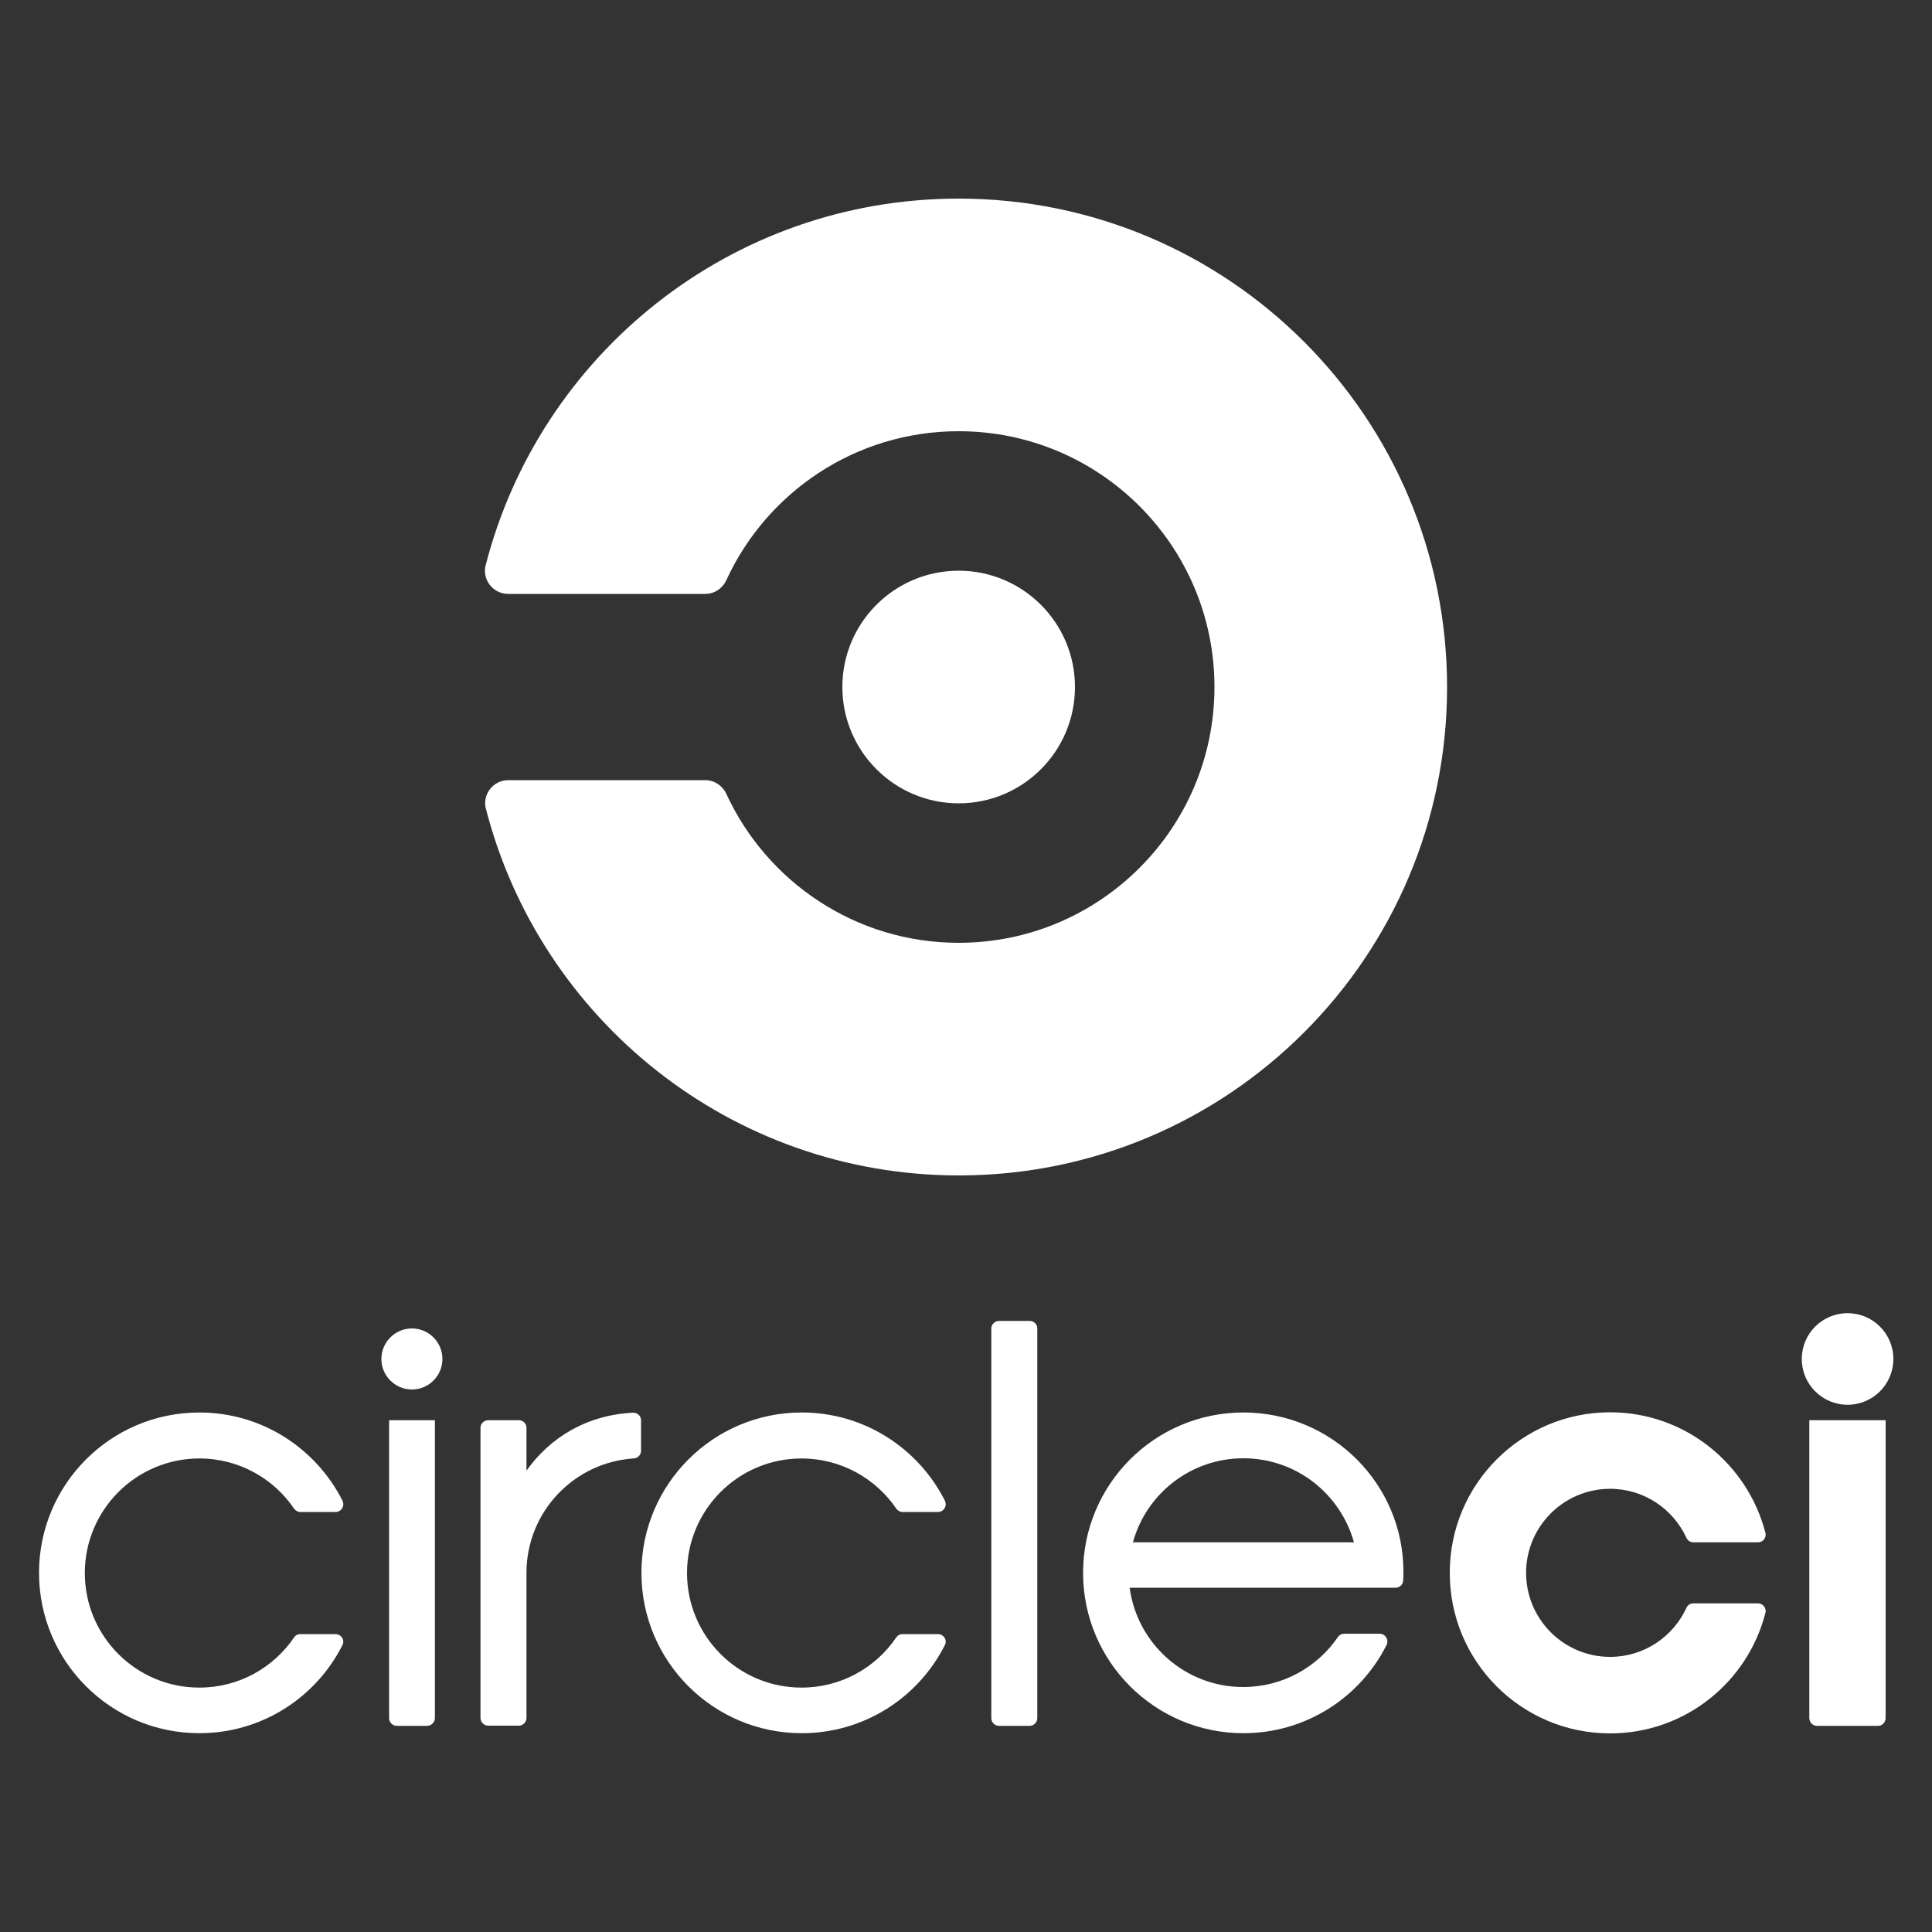 <?xml version="1.0" encoding="utf-8"?>
<!-- Generator: Adobe Illustrator 19.2.1, SVG Export Plug-In . SVG Version: 6.00 Build 0)  -->
<svg version="1.1" id="Layer_1" xmlns="http://www.w3.org/2000/svg" xmlns:xlink="http://www.w3.org/1999/xlink" x="0px" y="0px"
	 viewBox="0 0 1000 1000" enable-background="new 0 0 1000 1000" xml:space="preserve">
<rect x="0" y="0" width="1000" height="1000" fill="#333333" stroke="none"/>
<rect x="150" y="150" display="none" fill="#FFFFFF" width="700" height="700"/>
<g>
	<path fill="#FFFFFF" d="M173.7,845.8h-18.3c-1.3,0-2.4,0.6-3.1,1.6c-10.7,15.8-28.7,26.1-49.1,26.1c-32.8,0-59.3-26.6-59.3-59.3
		s26.6-59.3,59.3-59.3c20.5,0,38.5,10.4,49.1,26.1c0.7,0.9,1.9,1.6,3.1,1.6h18.3c2.2,0,4-1.8,4-4c0-0.6-0.2-1.2-0.4-1.8
		c-13.7-27.1-41.7-45.7-74.1-45.7c-45.9,0-83,37.2-83,83c0,45.9,37.2,83,83,83c32.4,0,60.5-18.6,74.1-45.7c0.3-0.5,0.4-1.1,0.4-1.8
		C177.6,847.5,175.8,845.8,173.7,845.8z M229,703.4c0,8.7-7.1,15.8-15.8,15.8c-8.7,0-15.8-7.1-15.8-15.8c0-8.7,7.1-15.8,15.8-15.8
		C221.9,687.6,229,694.7,229,703.4z M225.1,889.3V735.1h-23.7v154.2c0,2.2,1.8,4,4,4h15.8C223.3,893.2,225.1,891.4,225.1,889.3z
		 M327.9,731.2c-23.9,1.1-43,12.6-55.4,30V739c0-2.2-1.8-3.9-4-3.9h-15.8c-2.2,0-4,1.8-4,3.9l0,0v150.2c0,2.2,1.8,4,4,4h15.8
		c2.2,0,4-1.8,4-4v-75.1c0-31.4,24.4-57.1,55.3-59.2c2.2,0,4-1.8,4-4v-15.8C331.8,733,330.1,731.3,327.9,731.2z M485.5,845.8h-18.4
		c-1.3,0-2.4,0.6-3.1,1.6c-10.7,15.8-28.7,26.1-49.1,26.1c-32.8,0-59.3-26.6-59.3-59.3s26.5-59.3,59.3-59.3
		c20.4,0,38.5,10.4,49.1,26.1c0.7,0.9,1.9,1.6,3.1,1.6h18.4c2.2,0,4-1.8,4-4c0-0.6-0.2-1.2-0.4-1.8c-13.7-27.1-41.7-45.7-74.1-45.7
		c-45.9,0-83,37.2-83,83c0,45.9,37.2,83,83,83c32.4,0,60.5-18.6,74.1-45.7c0.3-0.5,0.4-1.1,0.4-1.8
		C489.4,847.5,487.6,845.8,485.5,845.8z M532.9,683.7h-15.8c-2.2,0-4,1.8-4,4v201.6c0,2.2,1.8,4,4,4h15.8c2.2,0,4-1.8,4-4V687.6
		C536.9,685.4,535.1,683.7,532.9,683.7z M643.6,731.1c-45.9,0-83,37.2-83,83c0,45.9,37.2,83,83,83c32.4,0,60.5-18.6,74.1-45.7
		c0.3-0.5,0.4-1.1,0.4-1.8c0-2.2-1.8-4-4-4h-18.3c-1.3,0-2.5,0.6-3.2,1.6c-10.7,15.7-28.7,26-49.1,26c-30.1,0-54.9-22.4-58.8-51.4
		h137.7c2.1,0,3.8-1.7,3.9-3.8c0.1-1.4,0.1-2.8,0.1-4.2C726.6,768.3,689.5,731.1,643.6,731.1z M586.4,798.3
		c6.9-25.1,29.9-43.5,57.2-43.5c27.3,0,50.2,18.4,57.2,43.5H586.4z M956.3,679.7c-13.1,0-23.7,10.6-23.7,23.7
		c0,13.1,10.6,23.7,23.7,23.7c13.1,0,23.7-10.6,23.7-23.7C980,690.3,969.4,679.7,956.3,679.7z M976,735.1v154.2c0,2.2-1.8,4-3.9,4
		h-31.6c-2.2,0-4-1.8-4-4V735.1H976z M833.4,897.2c38.8,0,71.3-26.6,80.4-62.5c0.1-0.3,0.1-0.5,0.1-0.8c0-2.2-1.8-4-3.9-4h-33.5
		c-1.6,0-3,0.9-3.6,2.3l0,0c-6.9,15-22,25.4-39.5,25.4c-24,0-43.5-19.5-43.5-43.5c0-24,19.5-43.5,43.5-43.5
		c17.5,0,32.6,10.4,39.5,25.4l0,0c0.6,1.4,2,2.3,3.6,2.3H910c2.2,0,3.9-1.8,3.9-4c0-0.3,0-0.5-0.1-0.8
		c-9.2-35.9-41.7-62.5-80.4-62.5c-45.8,0-83,37.2-83,83C750.3,860,787.5,897.2,833.4,897.2z"/>
	<path fill="#FFFFFF" d="M436,355.6c0-33.2,26.9-60.2,60.2-60.2c33.2,0,60.2,26.9,60.2,60.2c0,33.2-26.9,60.2-60.2,60.2
		C463,415.8,436,388.8,436,355.6z M496.2,102.8c-118,0-217,80.8-244.9,190.1c-0.2,0.8-0.3,1.6-0.3,2.5c0,6.6,5.4,12,12,12H365
		c4.9,0,9-2.9,10.9-7l0,0c20.9-45.6,66.9-77.2,120.3-77.2c73.1,0,132.4,59.3,132.4,132.4c0,73.1-59.3,132.4-132.4,132.4
		c-53.4,0-99.4-31.7-120.3-77.2l0,0c-1.9-4.1-6.1-7-10.9-7H263.1c-6.6,0-12,5.4-12,12c0,0.8,0.1,1.6,0.3,2.4
		c27.9,109.3,126.9,190.2,244.9,190.2c139.6,0,252.7-113.2,252.7-252.7C749,216,635.8,102.8,496.2,102.8z"/>
</g>
</svg>
